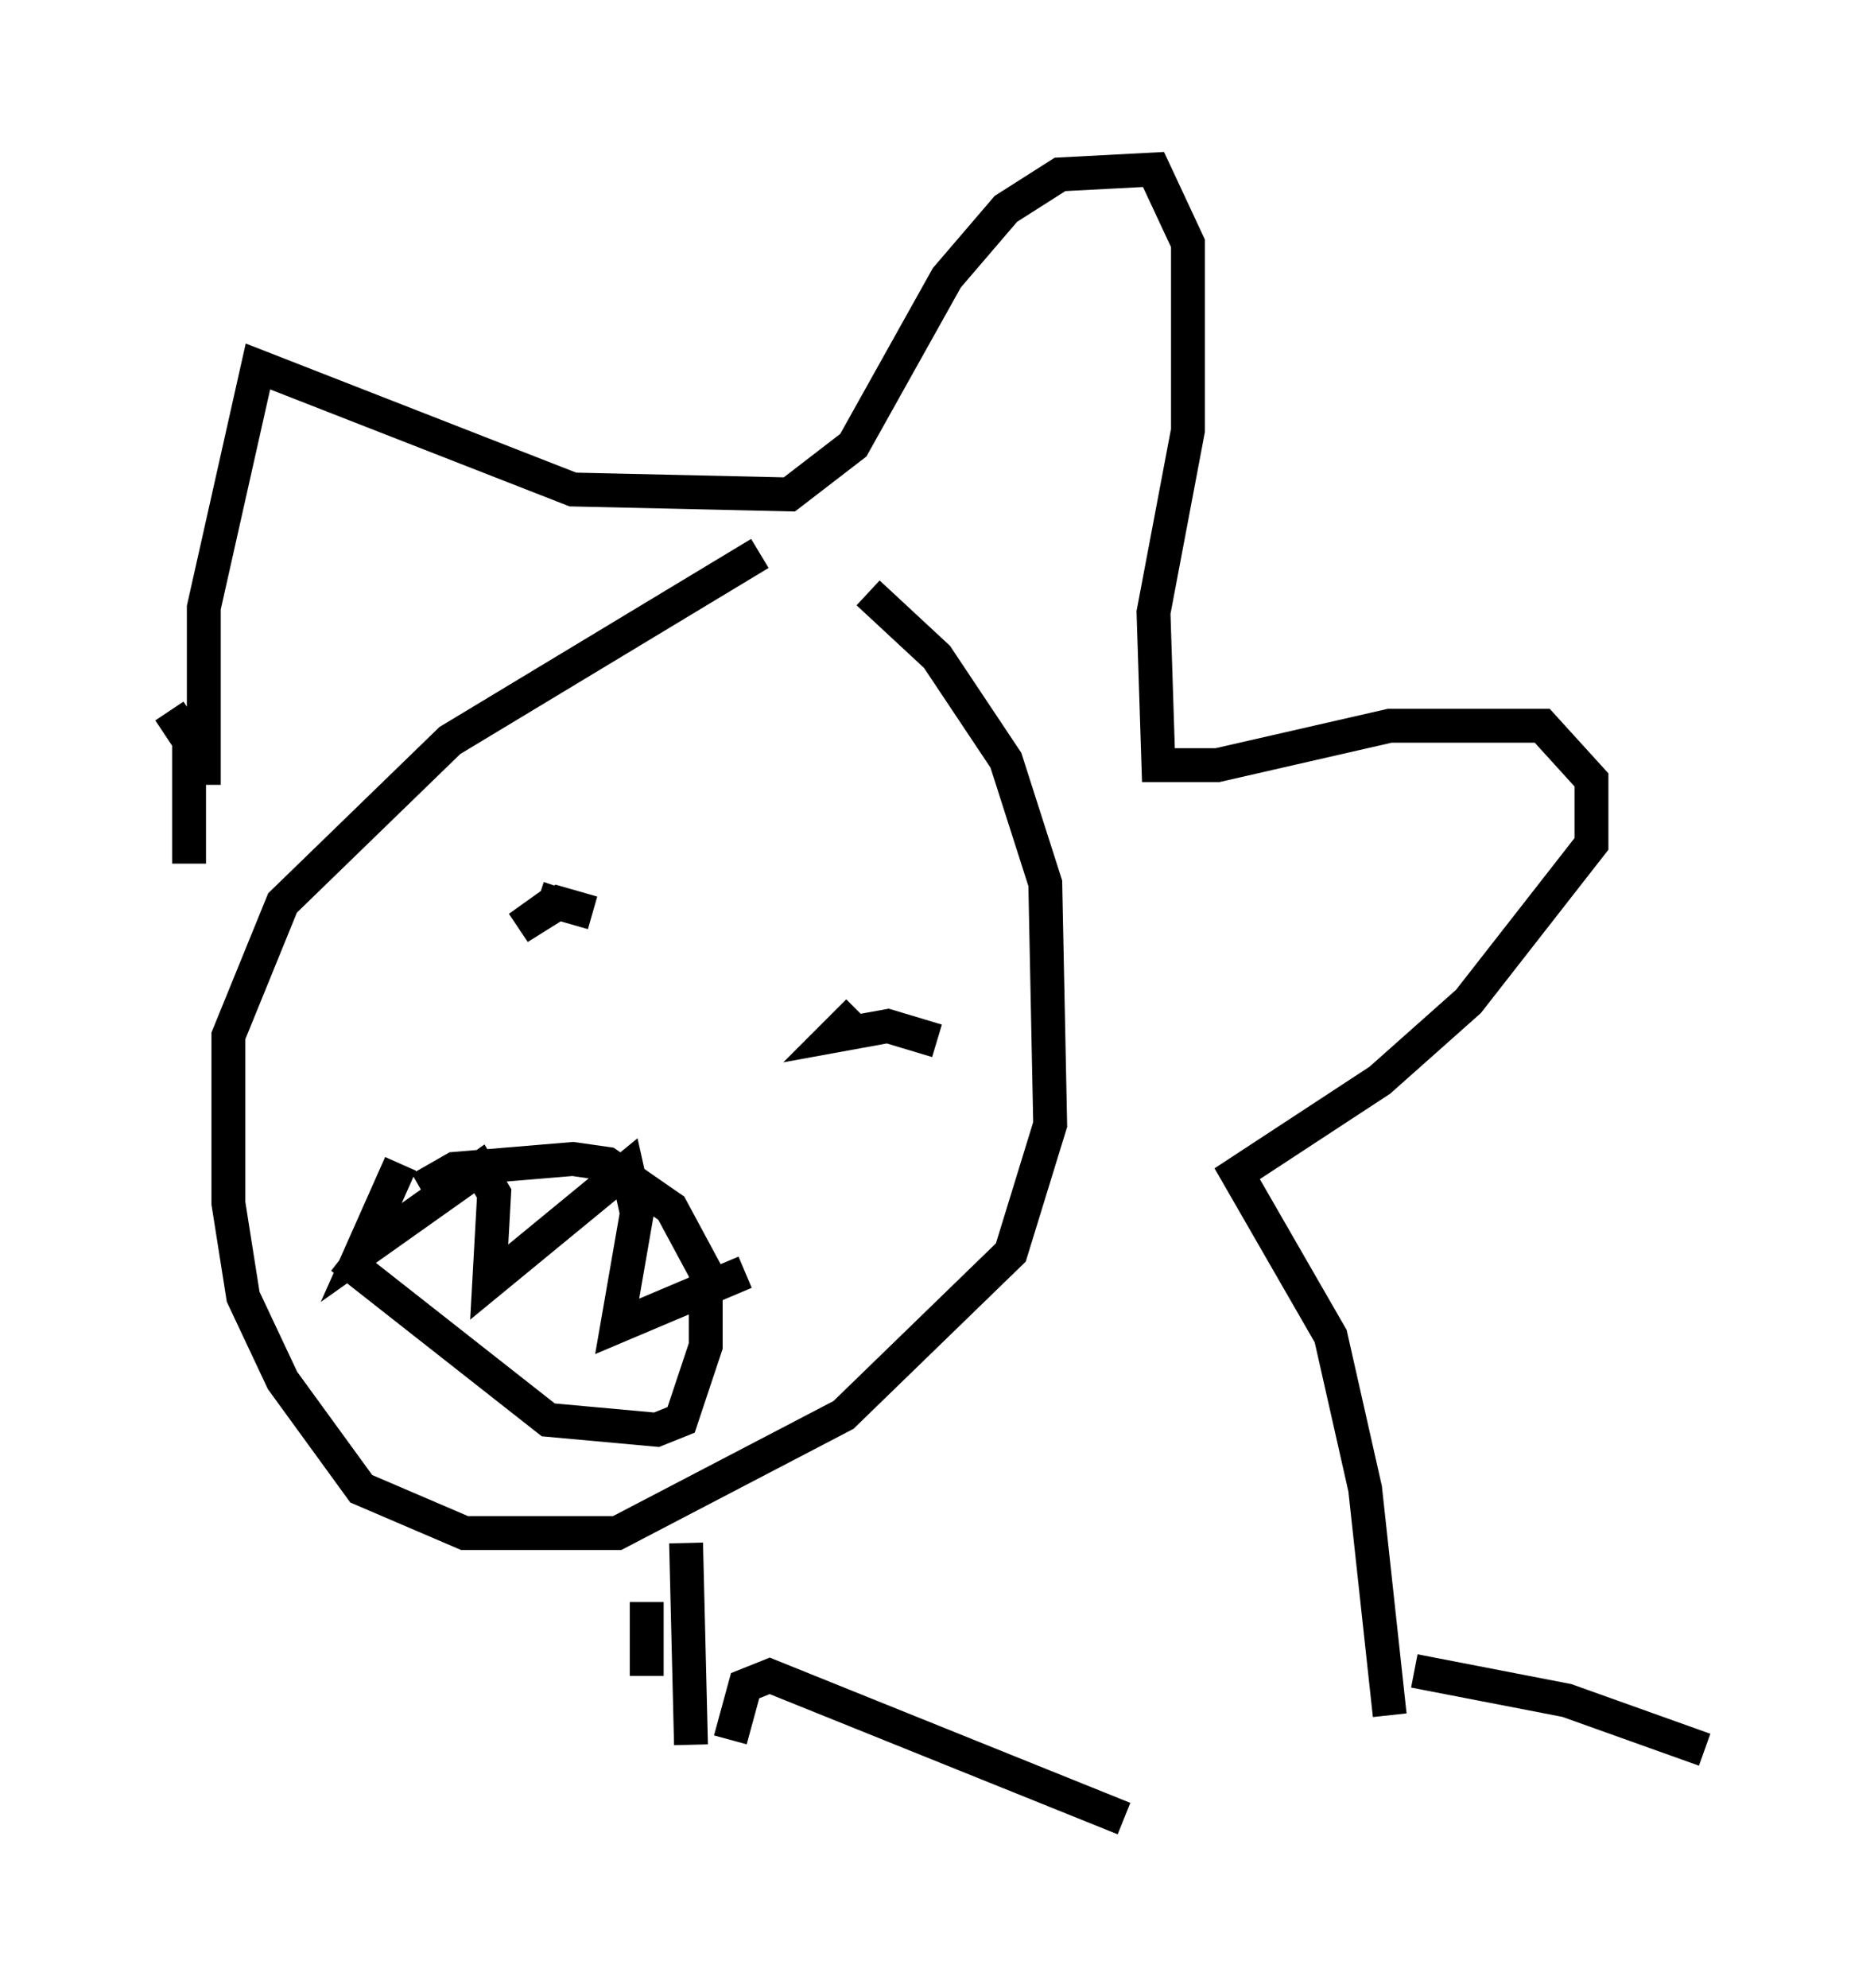 <?xml version="1.0" encoding="utf-8" ?>
<svg baseProfile="full" height="58.659" version="1.1" width="55.318" xmlns="http://www.w3.org/2000/svg" xmlns:ev="http://www.w3.org/2001/xml-events" xmlns:xlink="http://www.w3.org/1999/xlink"><defs /><rect fill="white" height="58.659" width="55.318" x="0" y="0" /><path d="M23.883, 16.039 m-1.453, 0.291 l-9.151, 5.52 -4.939, 4.793 l-1.598, 3.922 0.0, 4.939 l0.436, 2.76 1.162, 2.469 l2.324, 3.196 3.05, 1.307 l4.503, 0.0 6.682, -3.486 l4.939, -4.793 1.162, -3.777 l-0.145, -7.117 -1.162, -3.631 l-2.034, -3.05 -2.034, -1.888 m-19.609, 5.665 l0.0, -5.229 1.598, -7.117 l9.296, 3.631 6.391, 0.145 l1.888, -1.453 2.76, -4.939 l1.743, -2.034 1.598, -1.017 l2.76, -0.145 1.017, 2.179 l0.0, 5.52 -1.017, 5.374 l0.145, 4.503 1.743, 0.0 l5.084, -1.162 4.503, 0.0 l1.453, 1.598 0.0, 1.888 l-3.631, 4.648 -2.615, 2.324 l-4.212, 2.76 2.76, 4.793 l1.017, 4.503 0.726, 6.682 m-7.844, 3.05 l-10.458, -4.212 -0.726, 0.291 l-0.436, 1.598 m-2.469, -1.888 l0.0, -2.179 m1.162, -1.743 l0.145, 5.955 m-15.397, -30.503 l0.581, 0.872 0.0, 3.631 m11.911, 1.453 l-1.017, -0.291 -1.162, 0.726 l1.017, -0.726 -0.436, -0.145 m11.765, 4.212 l-1.453, -0.436 -1.598, 0.291 l0.726, -0.726 m-12.927, 5.229 l1.017, -0.581 3.486, -0.291 l1.017, 0.145 1.888, 1.307 l1.017, 1.888 0.0, 2.179 l-0.726, 2.179 -0.726, 0.291 l-3.196, -0.291 -6.101, -4.793 m1.743, -2.76 l-1.162, 2.615 3.486, -2.469 l0.436, 0.726 -0.145, 2.615 l4.067, -3.341 0.291, 1.307 l-0.581, 3.341 3.777, -1.598 m19.754, 11.765 l4.503, 0.872 4.067, 1.453 " fill="none" stroke="black" stroke-width="1" /></svg>